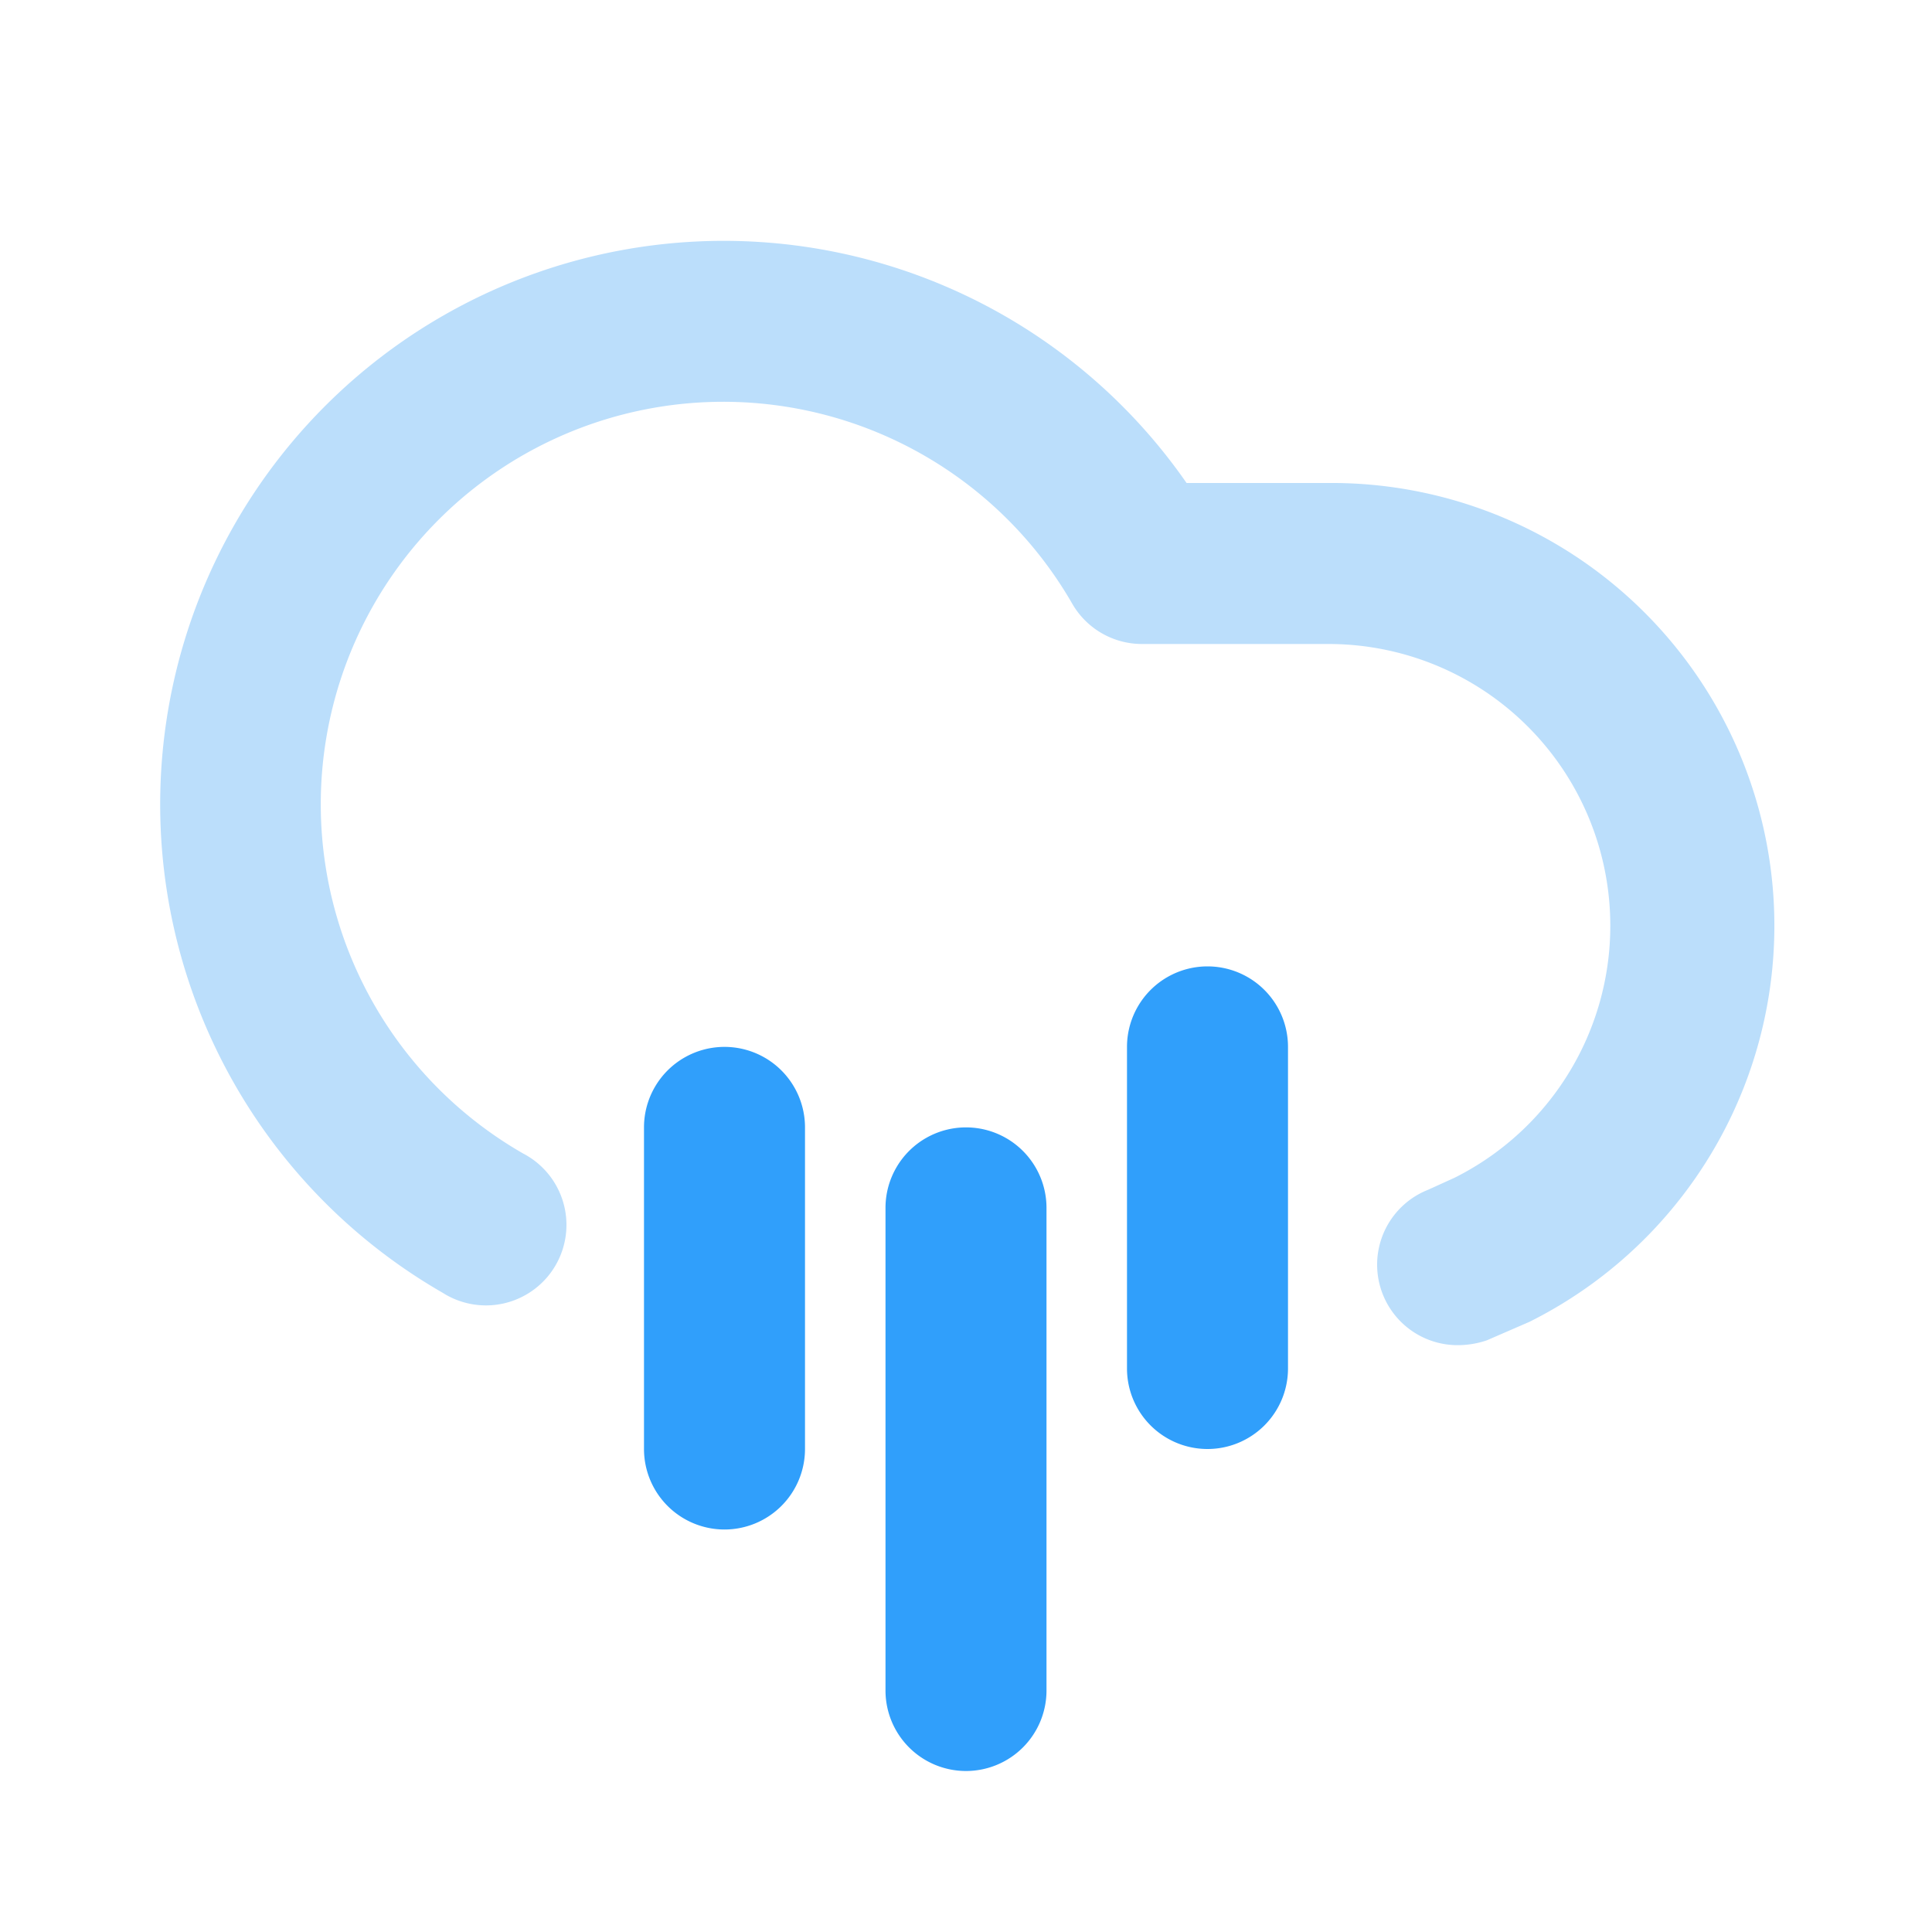 <?xml version="1.0" standalone="no"?><!DOCTYPE svg PUBLIC "-//W3C//DTD SVG 1.1//EN" "http://www.w3.org/Graphics/SVG/1.1/DTD/svg11.dtd"><svg t="1639213671279" class="icon" viewBox="0 0 1024 1024" version="1.1" xmlns="http://www.w3.org/2000/svg" p-id="6521" xmlns:xlink="http://www.w3.org/1999/xlink" width="200" height="200"><defs><style type="text/css"></style></defs><path d="M771.84 712.96a42.667 42.667 0 0 1-14.933-82.347l14.08-6.4A149.333 149.333 0 0 0 704 341.333h-98.56a42.667 42.667 0 0 1-37.12-21.333 213.333 213.333 0 1 0-290.987 291.413 42.667 42.667 0 1 1-42.667 73.813A298.667 298.667 0 1 1 628.907 256h75.093A234.667 234.667 0 0 1 810.667 700.587l-22.613 9.813a47.787 47.787 0 0 1-16.213 2.56z" fill="#BBDEFB" p-id="6522"></path><path d="M384 810.667a42.667 42.667 0 0 1-42.667-42.667v-170.667a42.667 42.667 0 0 1 85.333 0v170.667a42.667 42.667 0 0 1-42.667 42.667zM640 768a42.667 42.667 0 0 1-42.667-42.667v-170.667a42.667 42.667 0 0 1 85.333 0v170.667a42.667 42.667 0 0 1-42.667 42.667zM512 938.667a42.667 42.667 0 0 1-42.667-42.667v-256a42.667 42.667 0 0 1 85.333 0v256a42.667 42.667 0 0 1-42.667 42.667z" fill="#309FFB" p-id="6523"></path></svg>